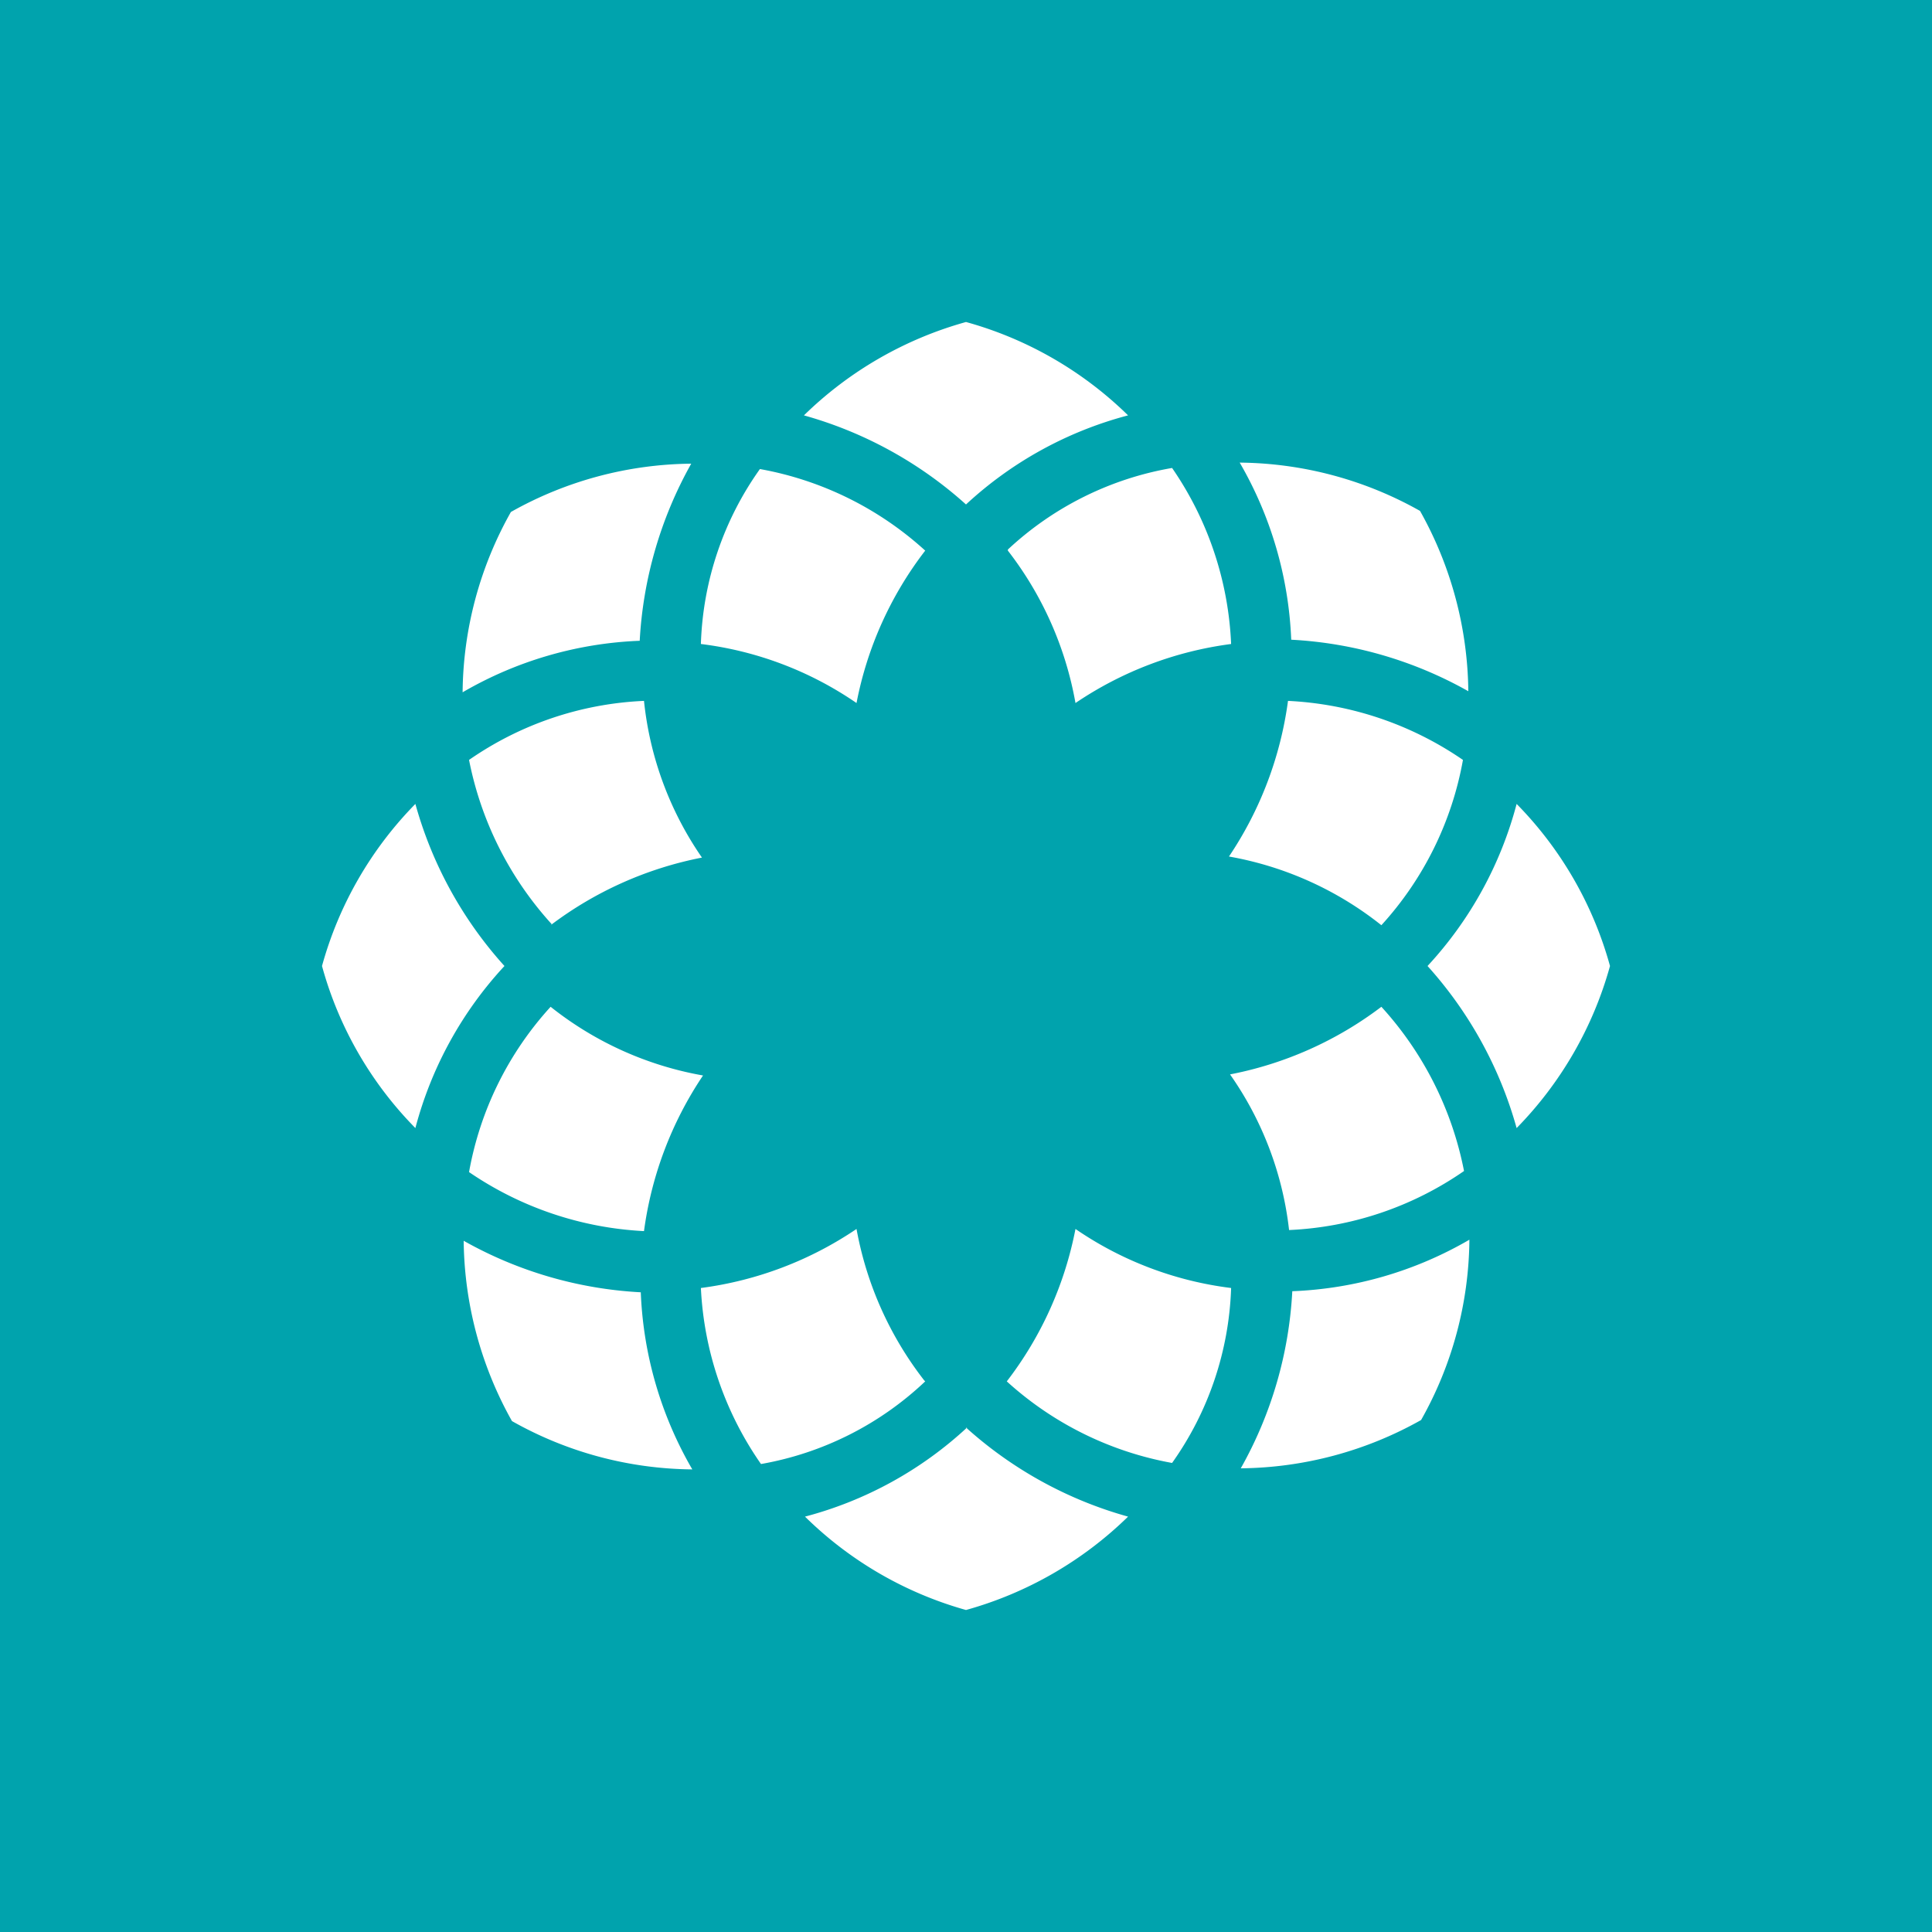 <!-- by TradingView --><svg xmlns="http://www.w3.org/2000/svg" width="18" height="18" viewBox="0 0 18 18"><path fill="#00A3AD" d="M0 0h18v18H0z"/><path d="M9.39 5.12a2.98 2.98 0 0 1 1.53-.76A3.12 3.12 0 0 1 11.47 6a3.36 3.36 0 0 0-1.45.55 3.24 3.24 0 0 0-.63-1.42ZM9 4.7a3.55 3.55 0 0 1 1.51-.83A3.48 3.48 0 0 0 9 3a3.5 3.5 0 0 0-1.51.87A3.77 3.77 0 0 1 9 4.7ZM6.53 6a2.97 2.97 0 0 1 .55-1.63 3.1 3.1 0 0 1 1.54.76 3.37 3.37 0 0 0-.64 1.42 3.26 3.26 0 0 0-1.45-.55Zm-.57-.03a3.55 3.55 0 0 0-1.65.48 3.48 3.48 0 0 1 .45-1.68 3.48 3.48 0 0 1 1.68-.45 3.79 3.79 0 0 0-.48 1.65Zm-.83 2.65a3.42 3.42 0 0 1 1.41-.63A3.13 3.13 0 0 1 6 6.53a3.09 3.09 0 0 0-1.63.55 3.18 3.18 0 0 0 .77 1.53ZM4.7 9a3.55 3.55 0 0 0-.83 1.51A3.45 3.45 0 0 1 3 9a3.47 3.47 0 0 1 .87-1.51A3.74 3.74 0 0 0 4.7 9ZM6 11.47a3.41 3.41 0 0 1 .55-1.45 3.16 3.16 0 0 1-1.42-.64 3.09 3.09 0 0 0-.76 1.54 3.17 3.17 0 0 0 1.63.55Zm-.03.57a3.56 3.56 0 0 0 .48 1.65 3.47 3.47 0 0 1-1.68-.45 3.5 3.5 0 0 1-.45-1.68 3.76 3.76 0 0 0 1.65.48Zm2.65.83a2.97 2.97 0 0 1-1.53.77A3.13 3.13 0 0 1 6.53 12a3.36 3.36 0 0 0 1.45-.55 3.24 3.24 0 0 0 .63 1.41Zm.39.43a3.55 3.55 0 0 1-1.51.83A3.47 3.47 0 0 0 9 15a3.5 3.5 0 0 0 1.51-.87A3.76 3.76 0 0 1 9 13.3ZM11.47 12a2.98 2.98 0 0 1-.55 1.63 3.11 3.11 0 0 1-1.54-.76 3.38 3.38 0 0 0 .64-1.42 3.27 3.27 0 0 0 1.45.55Zm.57.03a3.55 3.55 0 0 0 1.65-.48 3.47 3.47 0 0 1-.45 1.68 3.49 3.49 0 0 1-1.68.45 3.76 3.76 0 0 0 .48-1.65Zm.83-2.65a3.4 3.4 0 0 1-1.41.63 3.13 3.13 0 0 1 .55 1.45 3.1 3.1 0 0 0 1.63-.55 3.17 3.17 0 0 0-.77-1.53ZM13.3 9a3.55 3.55 0 0 0 .83-1.51A3.46 3.46 0 0 1 15 9a3.48 3.48 0 0 1-.87 1.51A3.76 3.76 0 0 0 13.3 9ZM12 6.53a3.41 3.41 0 0 1-.55 1.45 3.16 3.16 0 0 1 1.42.64 3.09 3.09 0 0 0 .76-1.54A3.14 3.14 0 0 0 12 6.53Zm.03-.57a3.57 3.57 0 0 0-.48-1.65 3.48 3.48 0 0 1 1.68.45 3.5 3.5 0 0 1 .45 1.68 3.76 3.76 0 0 0-1.65-.48Z" fill="#fff"/></svg>